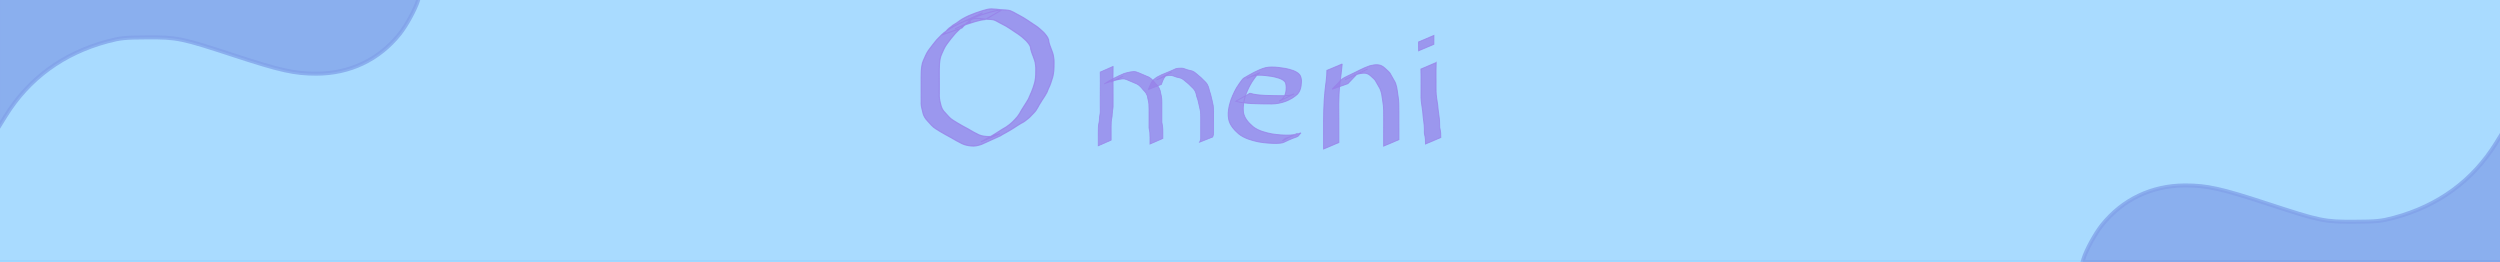 <?xml version="1.0" encoding="UTF-8" standalone="no"?>
<!-- Created with Inkscape (http://www.inkscape.org/) -->

<svg
   xmlns:dc="http://purl.org/dc/elements/1.1/"
   xmlns:cc="http://creativecommons.org/ns#"
   xmlns:rdf="http://www.w3.org/1999/02/22-rdf-syntax-ns#"
   xmlns:svg="http://www.w3.org/2000/svg"
   xmlns="http://www.w3.org/2000/svg"
   xmlns:sodipodi="http://sodipodi.sourceforge.net/DTD/sodipodi-0.dtd"
   xmlns:inkscape="http://www.inkscape.org/namespaces/inkscape"
   width="1289mm"
   height="135mm"
   viewBox="0 0 1289 135"
   version="1.1"
   id="svg8"
   inkscape:version="0.92.4 (5da689c313, 2019-01-14)"
   sodipodi:docname="o_meni2.svg">
  <defs
     id="defs2">
    <inkscape:path-effect
       effect="spiro"
       id="path-effect2531"
       is_visible="true" />
  </defs>
  <sodipodi:namedview
     id="base"
     pagecolor="#ffffff"
     bordercolor="#666666"
     borderopacity="1.0"
     inkscape:pageopacity="0.0"
     inkscape:pageshadow="2"
     inkscape:zoom="0.35"
     inkscape:cx="2609.2392"
     inkscape:cy="560"
     inkscape:document-units="mm"
     inkscape:current-layer="layer1"
     showgrid="false"
     inkscape:snap-bbox="true"
     inkscape:snap-global="true"
     inkscape:window-width="1920"
     inkscape:window-height="1017"
     inkscape:window-x="-8"
     inkscape:window-y="-8"
     inkscape:window-maximized="1" />
  <g
     inkscape:label="Layer 1"
     inkscape:groupmode="layer"
     id="layer1"
     transform="translate(0,-162)">
    <rect
       style="opacity:0.75;fill:#8cceff;fill-opacity:1;stroke:#8cceff;stroke-width:1.833;stroke-miterlimit:4;stroke-dasharray:none;stroke-opacity:0.878"
       id="rect10"
       width="1291.796"
       height="136.738"
       x="-0.989"
       y="160.432" />
    <path
       style="opacity:0.75;fill:#9780e8;fill-opacity:1;stroke:#9780e8;stroke-width:0.603;stroke-miterlimit:4;stroke-dasharray:none;stroke-opacity:1"
       id="path2499"
       d="m 508.111,172.044 c -3.633,0.345 -6.931,1.634 -10.294,2.688 -0.612,0.224 -1.228,0.442 -1.837,0.672 -0.584,0.22 -1.167,0.443 -1.741,0.678 -0.529,0.217 -2.083,0.913 -1.568,0.677 2.503,-1.148 4.999,-2.307 7.532,-3.413 0.826,-0.361 -1.542,0.862 -2.279,1.329 -2.082,1.308 -3.744,2.922 -5.357,4.576 -1.533,1.742 -2.957,3.543 -4.289,5.385 -1.196,1.564 -1.893,3.308 -2.652,5.021 -0.818,1.652 -1.069,3.409 -1.217,5.165 -0.127,1.89 -0.123,3.783 -0.109,5.674 0.01,1.632 0.016,3.265 0.027,4.897 -0.008,1.666 -0.004,3.332 -0.008,4.998 -0.102,1.653 0.136,3.276 0.583,4.887 0.327,1.428 0.681,2.793 1.696,4.018 0.865,1.104 1.977,2.07 2.868,3.156 1.128,1.184 2.692,2.001 4.147,2.91 1.87,1.052 3.667,2.202 5.632,3.141 1.779,1.066 3.563,2.123 5.504,3.002 1.453,0.636 3.056,0.827 4.686,0.902 1.507,0.084 2.962,-0.423 4.297,-0.935 3.623,-1.156 1.352,-0.459 -7.718,3.551 -0.247,0.109 0.477,-0.241 0.708,-0.369 0.703,-0.389 1.383,-0.808 2.079,-1.205 1.428,-0.746 2.811,-1.547 4.156,-2.385 1.279,-0.823 2.545,-1.661 3.855,-2.452 1.323,-0.664 2.484,-1.479 3.61,-2.335 1.048,-0.841 2.011,-1.74 2.87,-2.704 0.933,-0.927 1.729,-1.9 2.355,-2.975 0.646,-1.229 1.395,-2.421 2.157,-3.607 0.828,-1.289 1.66,-2.573 2.415,-3.891 0.549,-1.131 0.955,-2.299 1.5,-3.432 0.453,-1.096 0.903,-2.198 1.239,-3.321 0.488,-1.356 0.78,-2.739 0.951,-4.141 0.128,-1.219 0.139,-2.443 0.145,-3.666 0.009,-1.115 0.049,-2.224 -0.168,-3.329 -0.127,-1.429 -0.656,-2.778 -1.173,-4.14 -0.464,-1.219 -0.967,-2.416 -1.25,-3.673 -0.003,-1.361 -0.674,-2.412 -1.593,-3.509 -0.78,-1.065 -1.95,-1.871 -2.915,-2.823 -1.152,-0.994 -2.497,-1.819 -3.803,-2.686 -1.392,-1.023 -2.932,-1.903 -4.39,-2.864 -1.229,-0.633 -2.441,-1.281 -3.658,-1.928 -0.979,-0.535 -1.893,-1.128 -3.039,-1.419 -1.526,-0.249 -3.09,-0.162 -4.623,-0.345 -1.595,-0.161 -3.213,-0.479 -4.821,-0.305 -1.547,0.197 -2.939,0.782 -4.446,1.112 1.788,-1.004 -4.069,1.774 -2.071,0.862 14.869,-6.786 10.112,-4.994 7.303,-3.126 -1.019,0.777 -2.201,1.402 -3.207,2.187 -1.199,0.8 -2.244,1.689 -3.154,2.698 -0.692,0.782 -0.34,0.395 -1.055,1.161 0,0 -9.656,3.33 -9.656,3.33 v 0 c 0.656,-0.809 0.297,-0.437 1.067,-1.124 0.766,-1.114 1.773,-2.077 3.013,-2.885 1.917,-1.363 -1.064,0.786 0.938,-0.765 0.696,-0.539 1.613,-0.869 2.28,-1.44 3.561,-2.784 8.249,-4.572 12.882,-5.999 1.511,-0.404 2.99,-0.946 4.617,-0.957 1.649,0.033 3.272,0.256 4.905,0.428 1.615,0.097 3.27,0.074 4.819,0.503 1.145,0.415 2.137,1.023 3.174,1.582 1.205,0.687 2.479,1.294 3.657,2.01 1.468,0.952 2.983,1.857 4.389,2.868 1.366,0.893 2.755,1.761 3.939,2.812 0.995,0.964 2.167,1.809 2.961,2.896 0.975,1.178 1.797,2.355 1.813,3.812 0.237,1.235 0.729,2.399 1.165,3.594 0.507,1.392 1.127,2.758 1.262,4.216 0.258,1.148 0.301,2.288 0.249,3.455 -0.005,1.247 -0.013,2.495 -0.128,3.739 -0.151,1.423 -0.356,2.848 -0.87,4.222 -0.284,1.17 -0.779,2.288 -1.177,3.435 -0.54,1.149 -1.079,2.292 -1.488,3.476 -0.714,1.342 -1.543,2.636 -2.416,3.917 -0.668,1.217 -1.557,2.354 -2.15,3.597 -0.642,1.11 -1.227,2.193 -2.232,3.138 -0.977,0.917 -1.748,1.973 -2.842,2.82 -1.103,0.874 -2.177,1.822 -3.55,2.432 -1.322,0.784 -2.634,1.586 -3.869,2.445 -1.363,0.826 -2.689,1.689 -4.126,2.438 -0.725,0.358 -1.427,0.749 -2.101,1.165 -0.228,0.14 -0.412,0.327 -0.661,0.443 -3.225,1.505 -6.486,2.963 -9.749,4.416 -0.211,0.094 -0.446,0.148 -0.669,0.222 -1.501,0.432 -2.98,0.812 -4.605,0.607 -1.732,-0.163 -3.403,-0.504 -4.906,-1.234 -1.906,-0.927 -3.704,-1.975 -5.503,-3.025 -1.96,-1.002 -3.823,-2.122 -5.711,-3.206 -1.548,-0.959 -3.185,-1.853 -4.359,-3.125 -0.905,-1.081 -1.997,-2.059 -2.857,-3.166 -1.066,-1.317 -1.569,-2.747 -1.857,-4.289 -0.462,-1.664 -0.822,-3.336 -0.681,-5.049 -0.005,-1.663 -1.1e-4,-3.326 -0.013,-4.988 0.005,-1.637 0.002,-3.273 0.003,-4.91 0.009,-1.907 -0.016,-3.815 0.077,-5.721 0.14,-1.815 0.296,-3.647 1.074,-5.375 0.835,-1.728 1.435,-3.536 2.595,-5.158 1.372,-1.861 2.789,-3.696 4.281,-5.5 1.616,-1.68 3.161,-3.399 5.254,-4.738 5.145,-3.579 11.516,-5.875 17.716,-8.097 3.459,-1.086 6.893,-2.302 10.637,-2.617 0,0 -8.471,4.985 -8.471,4.985 z"
       inkscape:connector-curvature="0" />
    <path
       style="opacity:0.75;fill:#9780e8;fill-opacity:1;stroke:#9780e8;stroke-width:0.444;stroke-miterlimit:4;stroke-dasharray:none;stroke-opacity:1"
       id="path2501"
       d="m 573.919,196.238 c -0.04,1.535 -0.035,3.07 -0.037,4.605 -0.002,1.424 0.019,2.848 0.02,4.272 0.003,1.049 0.01,2.098 0.013,3.147 0.003,0.878 0.003,1.757 0.003,2.635 9e-5,0.863 1e-5,1.727 -2e-5,2.59 0.003,0.907 -0.003,1.814 -0.006,2.721 0.075,1.047 -0.133,2.076 -0.285,3.109 -0.156,0.945 -0.14,1.902 -0.245,2.85 -0.178,0.859 -0.327,1.72 -0.405,2.591 -0.063,0.857 -0.065,1.716 -0.068,2.574 -8.4e-4,0.865 8.5e-4,1.73 0.002,2.595 8.5e-4,0.865 8.5e-4,1.731 8.5e-4,2.596 5e-5,0.577 5e-5,1.154 5e-5,1.731 0,0 -6.648,2.914 -6.648,2.914 v 0 c 10e-6,-0.577 2e-5,-1.154 -2e-5,-1.731 -7e-5,-0.865 -1.6e-4,-1.73 -8.4e-4,-2.596 -8.5e-4,-0.865 -0.003,-1.731 -0.003,-2.596 8.4e-4,-0.871 -6e-5,-1.742 0.047,-2.612 0.06,-0.884 0.166,-1.764 0.386,-2.63 0.197,-0.937 0.085,-1.906 0.262,-2.849 0.141,-1.011 0.387,-2.015 0.321,-3.037 -0.003,-0.905 -0.01,-1.81 -0.006,-2.715 -3e-5,-0.863 -1.1e-4,-1.727 -2e-5,-2.59 1.8e-4,-0.879 3.5e-4,-1.758 0.003,-2.638 0.003,-1.053 0.01,-2.106 0.013,-3.159 3.6e-4,-1.43 0.022,-2.859 0.02,-4.289 -0.003,-1.524 0.003,-3.049 -0.037,-4.572 0,0 6.652,-2.915 6.652,-2.915 z"
       inkscape:connector-curvature="0" />
    <path
       style="opacity:0.75;fill:#9780e8;fill-opacity:1;stroke:#9780e8;stroke-width:0.444;stroke-miterlimit:4;stroke-dasharray:none;stroke-opacity:1"
       id="path2503"
       d="m 569.504,205.148 c 3.143,-2.087 6.62,-3.814 10.188,-5.299 1.082,-0.335 2.206,-0.594 3.333,-0.8 1.021,-0.152 2.025,-0.289 3,0.063 0.963,0.26 1.787,0.76 2.708,1.1 0.897,0.383 1.795,0.756 2.687,1.147 0.904,0.284 1.625,0.792 2.297,1.369 0.814,0.715 1.481,1.543 2.136,2.367 0.724,0.699 1.364,1.434 1.784,2.299 0.459,0.841 0.7,1.735 0.82,2.653 0.198,0.855 0.4,1.706 0.509,2.574 0.098,0.905 0.094,1.814 0.096,2.722 -0.008,1.077 -0.003,2.154 -8.4e-4,3.231 -0.01,1.038 0.002,2.076 -0.005,3.115 -0.007,1.106 -0.004,2.212 8.4e-4,3.319 0.099,0.797 0.301,1.579 0.404,2.376 0.1,0.887 0.098,1.779 0.101,2.67 0.003,0.958 0.004,1.917 0.005,2.875 4e-5,0.149 8e-5,0.298 1.2e-4,0.446 0,0 -6.646,2.913 -6.646,2.913 v 0 c 3.5e-4,-0.149 7.1e-4,-0.298 0.001,-0.447 0.003,-0.958 0.008,-1.917 0.006,-2.875 -0.007,-0.869 -0.013,-1.74 -0.085,-2.607 -0.089,-0.822 -0.282,-1.627 -0.419,-2.443 0.005,-1.107 0.007,-2.213 8.5e-4,-3.32 -0.006,-1.038 0.006,-2.075 -0.002,-3.113 0.005,-1.076 0.015,-2.153 0.004,-3.229 -0.006,-0.887 -0.009,-1.776 -0.077,-2.662 -0.089,-0.87 -0.269,-1.724 -0.496,-2.575 -0.098,-0.862 -0.285,-1.706 -0.731,-2.491 -0.375,-0.833 -1.037,-1.5 -1.689,-2.186 -0.63,-0.787 -1.271,-1.581 -2.074,-2.247 -0.642,-0.514 -1.351,-0.922 -2.173,-1.2 -0.898,-0.366 -1.759,-0.792 -2.669,-1.136 -0.877,-0.367 -1.719,-0.797 -2.666,-1.024 -0.919,-0.137 -1.855,0.044 -2.756,0.206 -1.087,0.243 -2.197,0.456 -3.2,0.907 -2.609,1.218 -0.072,0.04 5.092,-2.55 0.224,-0.112 -0.461,0.205 -0.684,0.319 -0.659,0.337 -1.245,0.756 -1.875,1.129 0,0 -6.924,2.404 -6.924,2.404 z"
       inkscape:connector-curvature="0" />
    <path
       style="opacity:0.75;fill:#9780e8;fill-opacity:1;stroke:#9780e8;stroke-width:0.444;stroke-miterlimit:4;stroke-dasharray:none;stroke-opacity:1"
       id="path2505"
       d="m 592.025,208.212 c 0.573,-1.104 0.905,-2.28 1.447,-3.395 0.326,-0.695 0.864,-1.27 1.412,-1.839 2.403,-2.076 5.743,-3.079 8.74,-4.388 0.851,-0.325 1.643,-0.745 2.468,-1.114 0.842,-0.295 1.76,-0.319 2.656,-0.347 1.15,-0.088 2.129,0.327 3.13,0.74 0.906,0.336 1.876,0.456 2.813,0.71 0.802,0.322 1.483,0.779 2.09,1.327 0.815,0.662 1.627,1.324 2.389,2.038 0.823,0.773 1.648,1.562 2.413,2.381 0.866,0.852 1.307,1.915 1.664,2.986 0.207,1.101 0.575,2.163 0.934,3.232 0.243,1.083 0.552,2.155 0.786,3.24 0.16,0.926 0.451,1.826 0.59,2.755 0.125,0.982 0.148,1.97 0.163,2.956 0.012,0.949 -7.2e-4,1.898 -0.002,2.846 -10e-6,0.938 0.002,1.876 0.003,2.814 7.7e-4,0.871 9.4e-4,1.741 10e-4,2.612 5e-5,0.865 3e-5,1.729 2e-5,2.594 0.032,0.774 -0.119,1.543 -0.437,2.266 0,0 -6.791,2.7 -6.791,2.7 v 0 c 0.326,-0.652 0.622,-1.324 0.579,-2.052 -2e-5,-0.865 -6e-5,-1.729 -4e-5,-2.594 7e-5,-0.871 1.3e-4,-1.742 10e-4,-2.613 10e-4,-0.94 0.004,-1.879 0.007,-2.819 10e-4,-0.946 -0.004,-1.891 -0.002,-2.837 -0.005,-0.965 -0.012,-1.931 -0.119,-2.893 -0.127,-0.921 -0.413,-1.811 -0.572,-2.727 -0.205,-1.07 -0.521,-2.119 -0.739,-3.187 -0.346,-1.074 -0.778,-2.124 -0.931,-3.237 -0.311,-0.993 -0.725,-1.97 -1.528,-2.753 -0.758,-0.805 -1.562,-1.586 -2.372,-2.35 -0.768,-0.702 -1.607,-1.336 -2.415,-2.001 -0.549,-0.458 -1.152,-0.852 -1.886,-1.064 -0.958,-0.251 -1.962,-0.383 -2.857,-0.792 -0.937,-0.372 -1.879,-0.592 -2.924,-0.471 -0.861,0.066 -1.717,0.173 -2.466,0.575 -0.804,0.394 -1.644,0.736 -2.478,1.079 -0.478,0.186 -0.456,0.172 -0.912,0.371 -0.141,0.061 -0.558,0.257 -0.421,0.188 10.948,-5.548 7.335,-3.913 5.342,-2.631 -0.639,0.436 -1.153,1.039 -1.542,1.651 -0.691,1.048 -0.962,2.237 -1.446,3.36 0,0 -6.787,2.683 -6.787,2.683 z"
       inkscape:connector-curvature="0" />
    <path
       style="opacity:0.75;fill:#9780e8;fill-opacity:1;stroke:#9780e8;stroke-width:0.518;stroke-miterlimit:4;stroke-dasharray:none;stroke-opacity:1"
       id="path2513"
       d="m 644.517,210.087 c 2.518,0.801 5.243,0.947 7.906,1.101 3.414,0.152 6.834,0.159 10.252,0.152 1.226,-0.057 2.485,-0.126 3.637,-0.522 0.276,-0.095 1.046,-0.479 0.787,-0.356 -7.211,3.427 -8.939,4.581 -6.24,2.841 1.231,-0.999 1.747,-2.318 2.068,-3.686 0.306,-1.632 0.361,-3.253 -0.08,-4.864 -0.154,-0.243 -0.262,-0.511 -0.463,-0.73 -1.439,-1.573 -4.47,-2.196 -6.628,-2.643 -2.357,-0.31 -4.774,-0.721 -7.177,-0.586 -1.299,0.073 -1.807,0.236 -3.038,0.508 -0.437,0.157 -0.891,0.286 -1.312,0.472 -0.406,0.179 -1.566,0.797 -1.16,0.619 2.141,-0.936 4.169,-2.056 6.367,-2.896 0.416,-0.159 -0.655,0.534 -0.948,0.827 -0.589,0.588 -1.178,1.391 -1.673,2.029 -1.908,2.537 -3.254,5.295 -4.376,8.127 -1.181,3.137 -1.668,6.262 -1.298,9.531 0.476,2.934 2.523,5.192 4.903,7.267 2.765,2.148 6.268,3.078 9.865,3.771 3.078,0.47 6.227,0.729 9.355,0.586 1.006,-0.048 2.013,-0.143 2.925,-0.527 0.229,-0.096 0.876,-0.442 0.653,-0.338 -7.041,3.302 -8.998,4.802 -6.55,2.983 0.121,-0.121 0.242,-0.242 0.364,-0.363 0,0 8.13,-2.894 8.13,-2.894 v 0 c -0.12,0.129 -0.241,0.257 -0.361,0.386 -2.115,2.628 -0.332,0.558 -8.459,4.48 -1.108,0.535 -2.518,0.481 -3.74,0.567 -3.16,0.015 -6.328,-0.222 -9.418,-0.787 -3.721,-0.786 -7.306,-1.853 -10.144,-4.112 -2.493,-2.196 -4.627,-4.609 -5.19,-7.68 -0.161,-1.319 -0.259,-1.701 -0.207,-3.049 0.089,-2.293 0.702,-4.552 1.389,-6.764 1.086,-2.869 2.344,-5.672 4.211,-8.264 0.514,-0.691 1.732,-2.61 2.501,-3.047 3.36,-1.908 7.063,-4.208 11.086,-5.316 1.366,-0.221 1.704,-0.324 3.136,-0.348 2.446,-0.041 4.883,0.362 7.273,0.736 2.497,0.565 5.492,1.252 7.119,3.096 0.238,0.27 0.376,0.593 0.565,0.889 0.22,0.708 0.397,1.139 0.458,1.871 0.089,1.076 -0.091,2.174 -0.182,3.245 -0.256,1.48 -0.717,2.905 -1.823,4.116 -3.408,3.194 -8.361,5.024 -13.346,5.079 -3.424,-0.023 -6.851,-0.029 -10.27,-0.203 -2.768,-0.178 -5.565,-0.389 -8.193,-1.188 0,0 7.329,-4.115 7.329,-4.115 z"
       inkscape:connector-curvature="0" />
    <path
       style="opacity:0.75;fill:#9780e8;fill-opacity:1;stroke:#9780e8;stroke-width:0.518;stroke-miterlimit:4;stroke-dasharray:none;stroke-opacity:1"
       id="path2515"
       d="m 692.031,195.007 c -0.307,3.474 -0.786,6.933 -1.201,10.399 -0.377,3.307 -0.519,6.627 -0.562,9.947 -0.008,1.672 0.004,3.344 0.022,5.016 0.013,1.066 0.018,2.132 0.02,3.198 -0.011,1.125 -0.005,2.249 -0.002,3.374 0.002,1.023 0.003,2.045 0.004,3.068 4.1e-4,0.994 2e-4,1.987 2e-4,2.981 -2e-5,0.828 -3e-5,1.656 -3e-5,2.483 0,0 -7.873,3.347 -7.873,3.347 v 0 c -10e-6,-0.828 -2e-5,-1.656 -4e-5,-2.483 0,-0.994 -4e-5,-1.987 2.1e-4,-2.981 4.2e-4,-1.024 10e-4,-2.047 0.004,-3.071 0.002,-1.123 0.008,-2.247 -0.005,-3.37 6e-5,-1.069 1.5e-4,-2.139 0.005,-3.208 0.01,-1.694 0.02,-3.387 0.086,-5.08 0.121,-3.352 0.272,-6.706 0.65,-10.046 0.392,-3.428 0.96,-6.847 0.971,-10.298 0,0 7.881,-3.275 7.881,-3.275 z"
       inkscape:connector-curvature="0" />
    <path
       style="opacity:0.75;fill:#9780e8;fill-opacity:1;stroke:#9780e8;stroke-width:0.518;stroke-miterlimit:4;stroke-dasharray:none;stroke-opacity:1"
       id="path2517"
       d="m 686.831,208.009 c 1.371,-1.355 2.71,-2.73 4.009,-4.133 0.826,-1.11 2.074,-1.755 3.388,-2.396 3.125,-1.527 4.77,-2.334 9.083,-4.33 2.296,-1.062 -9.132,4.327 -6.833,3.269 2.639,-1.215 6.378,-3.406 9.748,-4.488 1.391,-0.362 2.871,-0.671 4.333,-0.518 1.407,0.126 2.515,0.831 3.449,1.669 0.935,0.904 1.975,1.671 2.715,2.703 0.707,1.212 1.35,2.45 2.07,3.655 0.731,1.072 1.031,2.266 1.334,3.458 0.326,1.408 0.394,2.842 0.658,4.257 0.295,1.441 0.385,2.904 0.435,4.363 0.053,1.501 0.041,3.002 0.048,4.504 0.013,1.321 1.1e-4,2.642 -2e-4,3.962 0.003,1.17 0.009,2.34 0.012,3.509 0.002,1.006 0.002,2.012 0.003,3.018 10e-5,0.992 3e-5,1.984 0,2.976 -10e-6,0.166 -10e-6,0.331 -2e-5,0.497 0,0 -7.874,3.347 -7.874,3.347 v 0 c 0,-0.166 -10e-6,-0.331 -2e-5,-0.497 -3e-5,-0.992 -1.1e-4,-1.984 -3e-5,-2.976 1.7e-4,-1.007 4.2e-4,-2.014 0.003,-3.02 0.003,-1.174 0.01,-2.347 0.014,-3.521 0.002,-1.322 -0.008,-2.644 0.008,-3.966 0.008,-1.496 0.003,-2.993 -0.026,-4.489 -0.052,-1.429 -0.116,-2.862 -0.402,-4.274 -0.263,-1.404 -0.348,-2.819 -0.636,-4.22 -0.291,-1.129 -0.572,-2.27 -1.23,-3.298 -0.697,-1.193 -1.354,-2.403 -2.046,-3.598 -0.702,-0.979 -1.758,-1.68 -2.623,-2.555 -0.858,-0.717 -1.843,-1.197 -3.091,-1.199 -1.397,0.046 -2.771,0.305 -4.058,0.765 -0.249,0.099 -0.499,0.195 -0.746,0.298 -0.239,0.099 -0.942,0.421 -0.712,0.308 2.267,-1.113 9.123,-4.375 6.824,-3.309 -27.695,12.837 5.043,-2.013 -2.248,1.061 -1.255,0.631 -2.71,1.089 -3.525,2.16 -1.353,1.347 -2.617,2.765 -3.948,4.125 0,0 -8.139,2.885 -8.139,2.885 z"
       inkscape:connector-curvature="0" />
    <path
       style="opacity:0.75;fill:#9780e8;fill-opacity:1;stroke:#9780e8;stroke-width:0.518;stroke-miterlimit:4;stroke-dasharray:none;stroke-opacity:1"
       id="path2519"
       d="m 740.486,194.256 c -0.083,2.444 -0.077,4.889 -0.071,7.333 0.004,2.495 0.007,4.989 0.015,7.484 0.049,2.337 0.496,4.647 0.832,6.962 0.187,1.814 0.338,3.624 0.634,5.429 0.207,1.152 0.309,2.314 0.358,3.478 0.067,0.958 -0.043,1.923 0.075,2.878 0.225,0.863 0.379,1.733 0.464,2.613 0.065,0.815 0.073,1.633 0.08,2.449 0,0 -7.872,3.351 -7.872,3.351 v 0 c -0.004,-0.801 -0.008,-1.603 -0.058,-2.403 -0.068,-0.866 -0.193,-1.726 -0.443,-2.571 -0.189,-0.975 -0.047,-1.968 -0.105,-2.953 -0.03,-1.147 -0.098,-2.293 -0.275,-3.431 -0.265,-1.818 -0.446,-3.636 -0.584,-5.464 -0.295,-2.347 -0.772,-4.679 -0.861,-7.042 0.008,-2.499 0.011,-4.998 0.015,-7.497 0.006,-2.424 0.013,-4.85 -0.071,-7.273 0,0 7.867,-3.344 7.867,-3.344 z"
       inkscape:connector-curvature="0" />
    <path
       style="opacity:0.75;fill:#9780e8;fill-opacity:1;stroke:#9780e8;stroke-width:0.518;stroke-miterlimit:4;stroke-dasharray:none;stroke-opacity:1"
       id="path2521"
       d="m 739.3,180.281 c -0.05,1.517 -0.029,3.035 -0.018,4.552 0,0 -7.841,3.333 -7.841,3.333 v 0 c 0.011,-1.512 0.032,-3.025 -0.018,-4.537 0,0 7.877,-3.348 7.877,-3.348 z"
       inkscape:connector-curvature="0" />
    <path
       style="opacity:0.75;fill:#80a0e8;fill-opacity:1;stroke:#80a0e8;stroke-width:2.057;stroke-miterlimit:4;stroke-dasharray:none;stroke-opacity:1"
       d="m 1074.253,295.469 c 1.304,-4.388 6.031,-13.045 9.472,-17.35 10.64,-13.309 25.757,-20.511 43.041,-20.509 11.158,0.002 18.611,1.655 41.955,9.304 27.72,9.084 29.636,9.481 45.357,9.403 11.357,-0.056 13.713,-0.294 20.27,-2.047 22.887,-6.12 40.683,-19.171 52.741,-38.679 l 3.719,-6.016 v 33.797 33.797 h -108.53 -108.53 z"
       id="path2569"
       inkscape:connector-curvature="0" />
    <path
       style="opacity:0.75;fill:#80a0e8;fill-opacity:1;stroke:#80a0e8;stroke-width:2.057;stroke-miterlimit:4;stroke-dasharray:none;stroke-opacity:1"
       d="m 215.566,162.133 c -1.304,4.388 -6.031,13.045 -9.472,17.35 -10.64,13.309 -25.757,20.511 -43.041,20.509 -11.158,-0.002 -18.611,-1.655 -41.955,-9.304 -27.72,-9.084 -29.636,-9.481 -45.357,-9.403 -11.358,0.056 -13.714,0.294 -20.27,2.047 -22.887,6.12 -40.683,19.171 -52.741,38.679 l -3.719,6.016 V 194.229 160.432 H 107.541 216.071 Z"
       id="path2569-4"
       inkscape:connector-curvature="0" />
  </g>
</svg>
